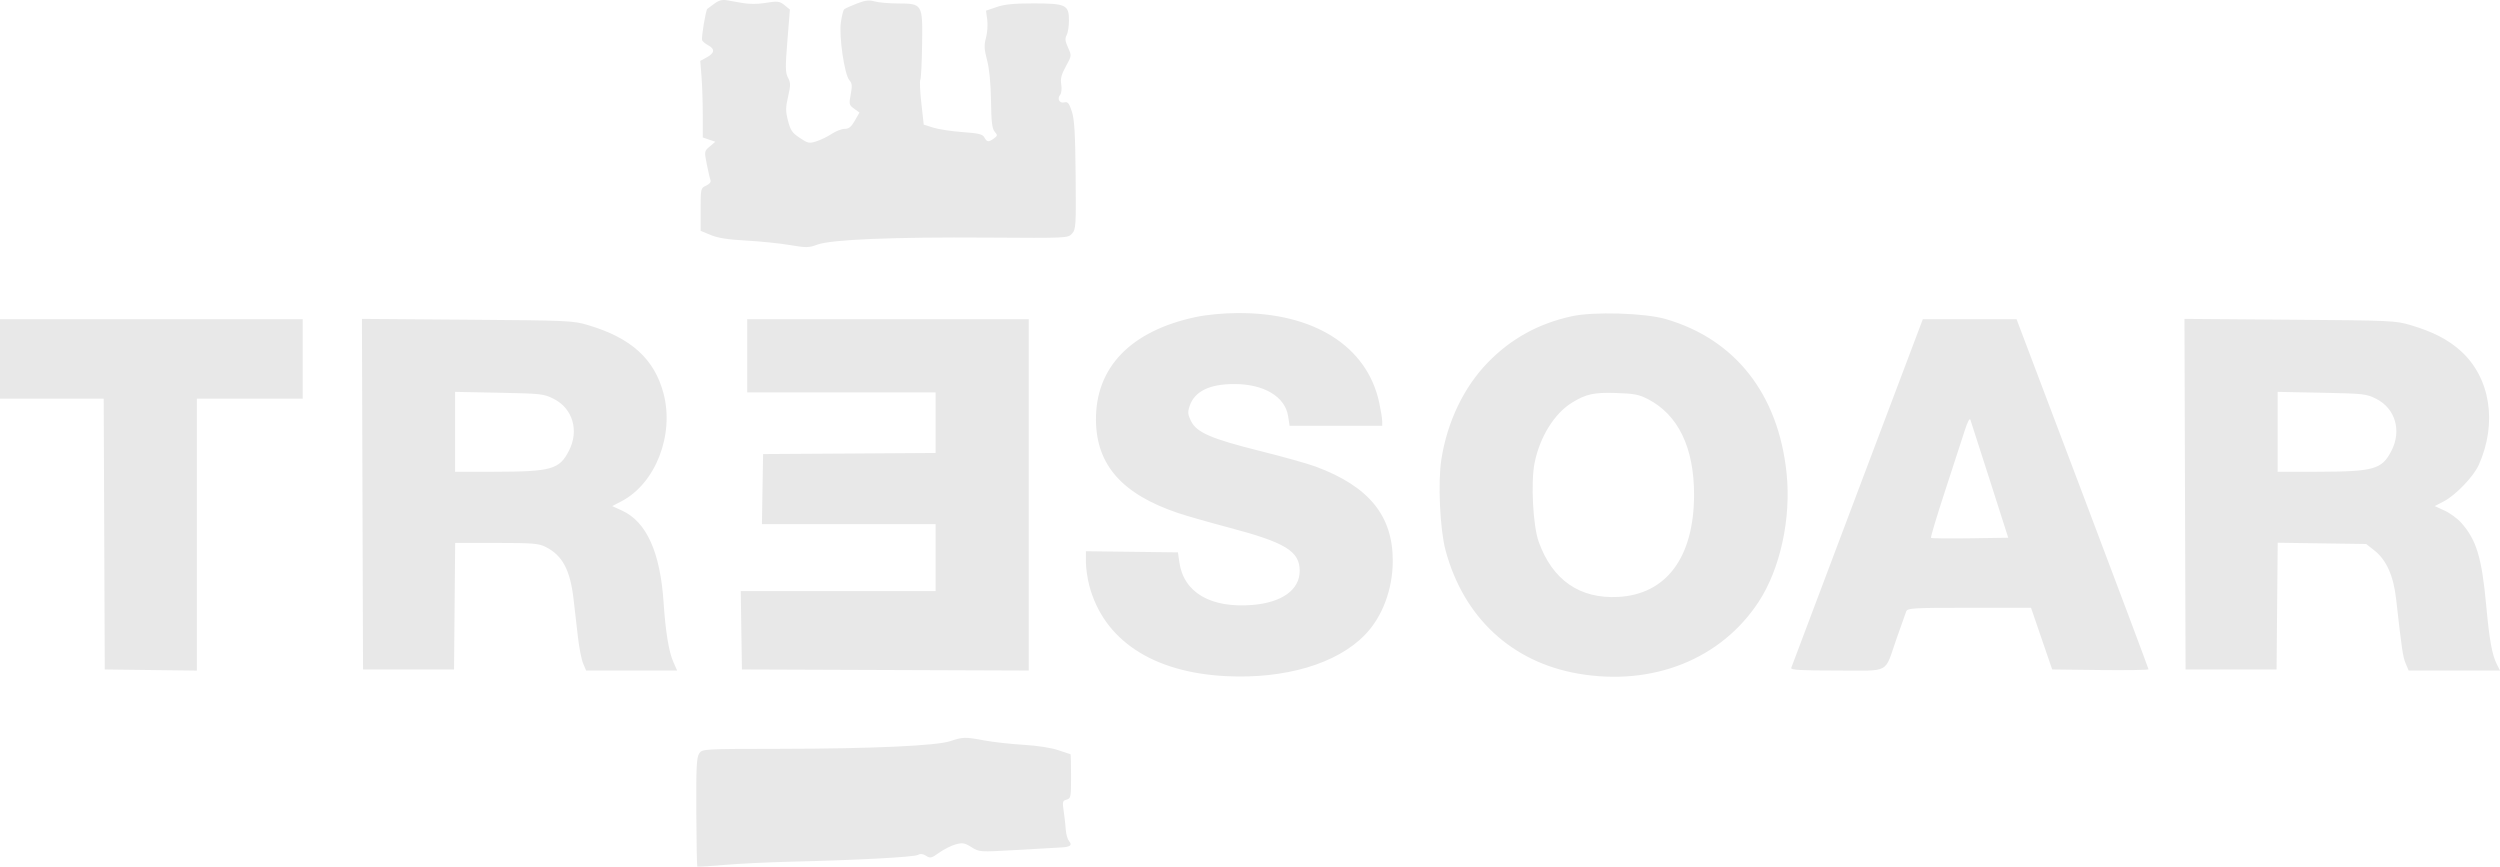 <svg width="75" height="26" viewBox="0 0 75 26" fill="none" xmlns="http://www.w3.org/2000/svg">
<path fill-rule="evenodd" clip-rule="evenodd" d="M21.426 0.113C21.325 0.189 21.231 0.258 21.219 0.267C21.174 0.298 21.035 1.134 21.062 1.205C21.077 1.244 21.16 1.313 21.245 1.358C21.454 1.469 21.441 1.592 21.204 1.72L21.008 1.827L21.045 2.292C21.066 2.547 21.083 3.064 21.083 3.44V4.124L21.271 4.188L21.459 4.253L21.292 4.395C21.128 4.534 21.127 4.54 21.204 4.929C21.247 5.145 21.297 5.361 21.316 5.408C21.336 5.46 21.283 5.524 21.184 5.569C21.022 5.642 21.019 5.655 21.019 6.284V6.925L21.321 7.05C21.536 7.14 21.841 7.188 22.385 7.217C22.804 7.24 23.393 7.3 23.693 7.351C24.19 7.435 24.265 7.434 24.519 7.339C24.931 7.185 26.791 7.108 29.624 7.128C32.029 7.144 32.038 7.144 32.161 7.008C32.277 6.88 32.283 6.78 32.269 5.259C32.257 3.997 32.233 3.581 32.155 3.343C32.073 3.093 32.033 3.045 31.931 3.072C31.785 3.109 31.705 2.962 31.806 2.842C31.844 2.796 31.858 2.661 31.837 2.535C31.809 2.361 31.84 2.237 31.976 1.991C32.151 1.673 32.151 1.67 32.041 1.427C31.954 1.238 31.945 1.154 31.999 1.054C32.038 0.984 32.069 0.784 32.069 0.611C32.069 0.147 31.975 0.102 31 0.102C30.413 0.102 30.132 0.13 29.896 0.212L29.58 0.321L29.617 0.59C29.637 0.738 29.621 0.982 29.58 1.133C29.519 1.357 29.525 1.476 29.612 1.805C29.68 2.062 29.722 2.494 29.73 3.019C29.739 3.656 29.763 3.86 29.84 3.95C29.931 4.056 29.929 4.073 29.817 4.154C29.656 4.271 29.609 4.266 29.532 4.124C29.479 4.026 29.365 3.998 28.879 3.963C28.555 3.94 28.16 3.88 28.001 3.83L27.712 3.739L27.641 3.1C27.601 2.748 27.587 2.431 27.609 2.396C27.631 2.361 27.656 1.882 27.663 1.333C27.681 0.112 27.678 0.107 26.925 0.104C26.663 0.103 26.353 0.075 26.237 0.042C26.071 -0.005 25.956 0.009 25.698 0.109C25.517 0.179 25.349 0.256 25.323 0.281C25.298 0.305 25.254 0.479 25.227 0.668C25.165 1.089 25.335 2.247 25.483 2.409C25.563 2.497 25.57 2.576 25.522 2.831C25.466 3.127 25.472 3.151 25.623 3.26L25.784 3.376L25.644 3.621C25.538 3.807 25.465 3.866 25.341 3.866C25.25 3.866 25.077 3.933 24.955 4.014C24.834 4.095 24.628 4.196 24.497 4.238C24.277 4.309 24.24 4.302 23.993 4.137C23.768 3.988 23.713 3.908 23.64 3.623C23.566 3.335 23.566 3.227 23.643 2.896C23.721 2.557 23.721 2.484 23.64 2.331C23.56 2.18 23.557 2.022 23.622 1.221L23.697 0.287L23.549 0.165C23.384 0.03 23.342 0.025 22.903 0.096C22.734 0.124 22.463 0.123 22.3 0.094C22.137 0.066 21.915 0.027 21.807 0.008C21.665 -0.016 21.56 0.012 21.426 0.113ZM35.879 9.51C33.921 9.924 32.859 11.024 32.879 12.618C32.896 13.954 33.669 14.826 35.339 15.39C35.584 15.473 36.263 15.667 36.848 15.822C38.565 16.275 38.991 16.534 38.991 17.126C38.991 17.692 38.462 18.074 37.581 18.148C36.326 18.252 35.513 17.78 35.381 16.871L35.338 16.571L33.957 16.554L32.577 16.537V16.859C32.577 17.035 32.622 17.351 32.677 17.561C33.106 19.196 34.573 20.171 36.773 20.284C38.548 20.375 40.103 19.915 40.945 19.049C41.471 18.508 41.783 17.68 41.783 16.822C41.784 15.469 41.065 14.59 39.471 13.998C39.241 13.912 38.488 13.701 37.799 13.529C36.337 13.164 35.901 12.975 35.731 12.634C35.634 12.437 35.627 12.364 35.688 12.182C35.835 11.742 36.281 11.521 37.026 11.521C37.919 11.52 38.555 11.9 38.644 12.488L38.688 12.775H40.078H41.467L41.466 12.634C41.466 12.556 41.425 12.306 41.376 12.077C41.013 10.386 39.418 9.377 37.128 9.392C36.7 9.394 36.205 9.441 35.879 9.51ZM47.151 9.488C46.155 9.706 45.329 10.161 44.637 10.873C43.916 11.613 43.419 12.649 43.241 13.78C43.133 14.467 43.198 15.882 43.366 16.508C43.907 18.524 45.351 19.865 47.351 20.21C49.583 20.594 51.633 19.776 52.761 18.052C53.408 17.063 53.737 15.551 53.598 14.202C53.353 11.825 52.057 10.173 49.965 9.57C49.338 9.389 47.804 9.344 47.151 9.488ZM0 10.768V11.96H1.555H3.111L3.127 16.022L3.143 20.084L4.525 20.101L5.906 20.118V16.039V11.96H7.493H9.081V10.768V9.575H4.54H0V10.768ZM10.874 14.826L10.891 20.084H12.256H13.621L13.638 18.186L13.655 16.288H14.895C15.989 16.288 16.163 16.303 16.37 16.408C16.873 16.662 17.105 17.097 17.206 17.968C17.243 18.287 17.302 18.805 17.339 19.12C17.375 19.435 17.445 19.788 17.494 19.904L17.584 20.116H18.949H20.314L20.196 19.849C20.065 19.554 19.964 18.934 19.908 18.077C19.808 16.568 19.395 15.653 18.662 15.318L18.366 15.183L18.648 15.036C19.667 14.502 20.233 13.046 19.906 11.805C19.634 10.771 18.938 10.139 17.648 9.755C17.194 9.619 17.07 9.614 14.018 9.591L10.858 9.567L10.874 14.826ZM22.416 10.673V11.771H25.242H28.068V12.68V13.589L25.48 13.606L22.893 13.622L22.875 14.673L22.858 15.724H25.463H28.068V16.728V17.732H25.146H22.223L22.24 18.908L22.258 20.084L26.56 20.1L30.862 20.116V14.846V9.575H26.639H22.416V10.673ZM55.724 14.767C54.646 17.622 53.752 19.994 53.737 20.037C53.716 20.098 54.018 20.116 55.111 20.116C56.741 20.116 56.52 20.234 56.897 19.158C57.032 18.77 57.163 18.404 57.186 18.343C57.226 18.242 57.376 18.233 59.08 18.234L60.931 18.234L61.248 19.159L61.566 20.084L63.011 20.101C63.805 20.11 64.455 20.1 64.455 20.078C64.455 20.057 63.565 17.684 62.476 14.807L60.496 9.575H59.09H57.685L55.724 14.767ZM65.55 14.826L65.567 20.084H66.932H68.297L68.314 18.183L68.331 16.282L69.658 16.301L70.985 16.32L71.228 16.511C71.59 16.794 71.805 17.272 71.883 17.967C72.055 19.495 72.087 19.707 72.17 19.904L72.26 20.116H73.63H75L74.912 19.943C74.761 19.646 74.683 19.217 74.586 18.16C74.454 16.728 74.293 16.197 73.838 15.684C73.725 15.557 73.5 15.392 73.337 15.318L73.042 15.183L73.319 15.038C73.675 14.851 74.207 14.295 74.363 13.948C74.926 12.689 74.711 11.33 73.821 10.527C73.446 10.189 72.99 9.953 72.324 9.755C71.869 9.619 71.746 9.614 68.694 9.591L65.534 9.567L65.55 14.826ZM16.613 11.966C17.185 12.257 17.379 12.923 17.066 13.527C16.779 14.083 16.544 14.149 14.844 14.153L13.653 14.155V12.956V11.756L14.978 11.782C16.242 11.807 16.318 11.816 16.613 11.966ZM49.437 11.973C50.347 12.443 50.824 13.431 50.822 14.845C50.82 16.718 49.991 17.833 48.544 17.908C47.391 17.968 46.574 17.402 46.162 16.257C45.989 15.778 45.921 14.476 46.037 13.89C46.193 13.109 46.633 12.401 47.165 12.076C47.587 11.819 47.817 11.769 48.484 11.79C49.022 11.807 49.168 11.835 49.437 11.973ZM71.289 11.966C71.861 12.257 72.055 12.923 71.742 13.527C71.455 14.083 71.22 14.149 69.52 14.153L68.329 14.155V12.956V11.756L69.654 11.782C70.918 11.807 70.994 11.816 71.289 11.966ZM59.695 14.406L60.247 16.132L59.103 16.149C58.474 16.158 57.946 16.153 57.93 16.136C57.913 16.12 58.106 15.478 58.358 14.71C58.61 13.942 58.874 13.128 58.946 12.903C59.019 12.673 59.09 12.534 59.11 12.587C59.128 12.639 59.392 13.457 59.695 14.406ZM28.513 22.233C28.101 22.373 26.172 22.461 23.409 22.465C21.068 22.468 21.067 22.468 20.974 22.607C20.898 22.72 20.882 23.034 20.889 24.361C20.894 25.249 20.907 25.986 20.919 25.997C20.93 26.008 21.293 25.986 21.726 25.948C22.158 25.91 23.069 25.866 23.75 25.85C25.727 25.803 27.42 25.713 27.539 25.647C27.615 25.605 27.69 25.614 27.784 25.675C27.907 25.755 27.945 25.745 28.177 25.579C28.319 25.478 28.541 25.367 28.671 25.331C28.876 25.275 28.938 25.286 29.145 25.415C29.382 25.563 29.383 25.563 30.487 25.5C31.095 25.465 31.699 25.431 31.828 25.424C32.113 25.409 32.177 25.357 32.07 25.23C32.026 25.178 31.983 25.029 31.974 24.899C31.966 24.77 31.938 24.52 31.912 24.344C31.869 24.051 31.876 24.021 31.998 23.989C32.124 23.956 32.132 23.913 32.132 23.29C32.132 22.924 32.124 22.625 32.114 22.625C32.104 22.625 31.94 22.571 31.749 22.506C31.541 22.434 31.122 22.369 30.704 22.344C30.319 22.321 29.791 22.262 29.529 22.213C28.959 22.106 28.882 22.107 28.513 22.233Z" fill="#E8E8E8"/>
</svg>
